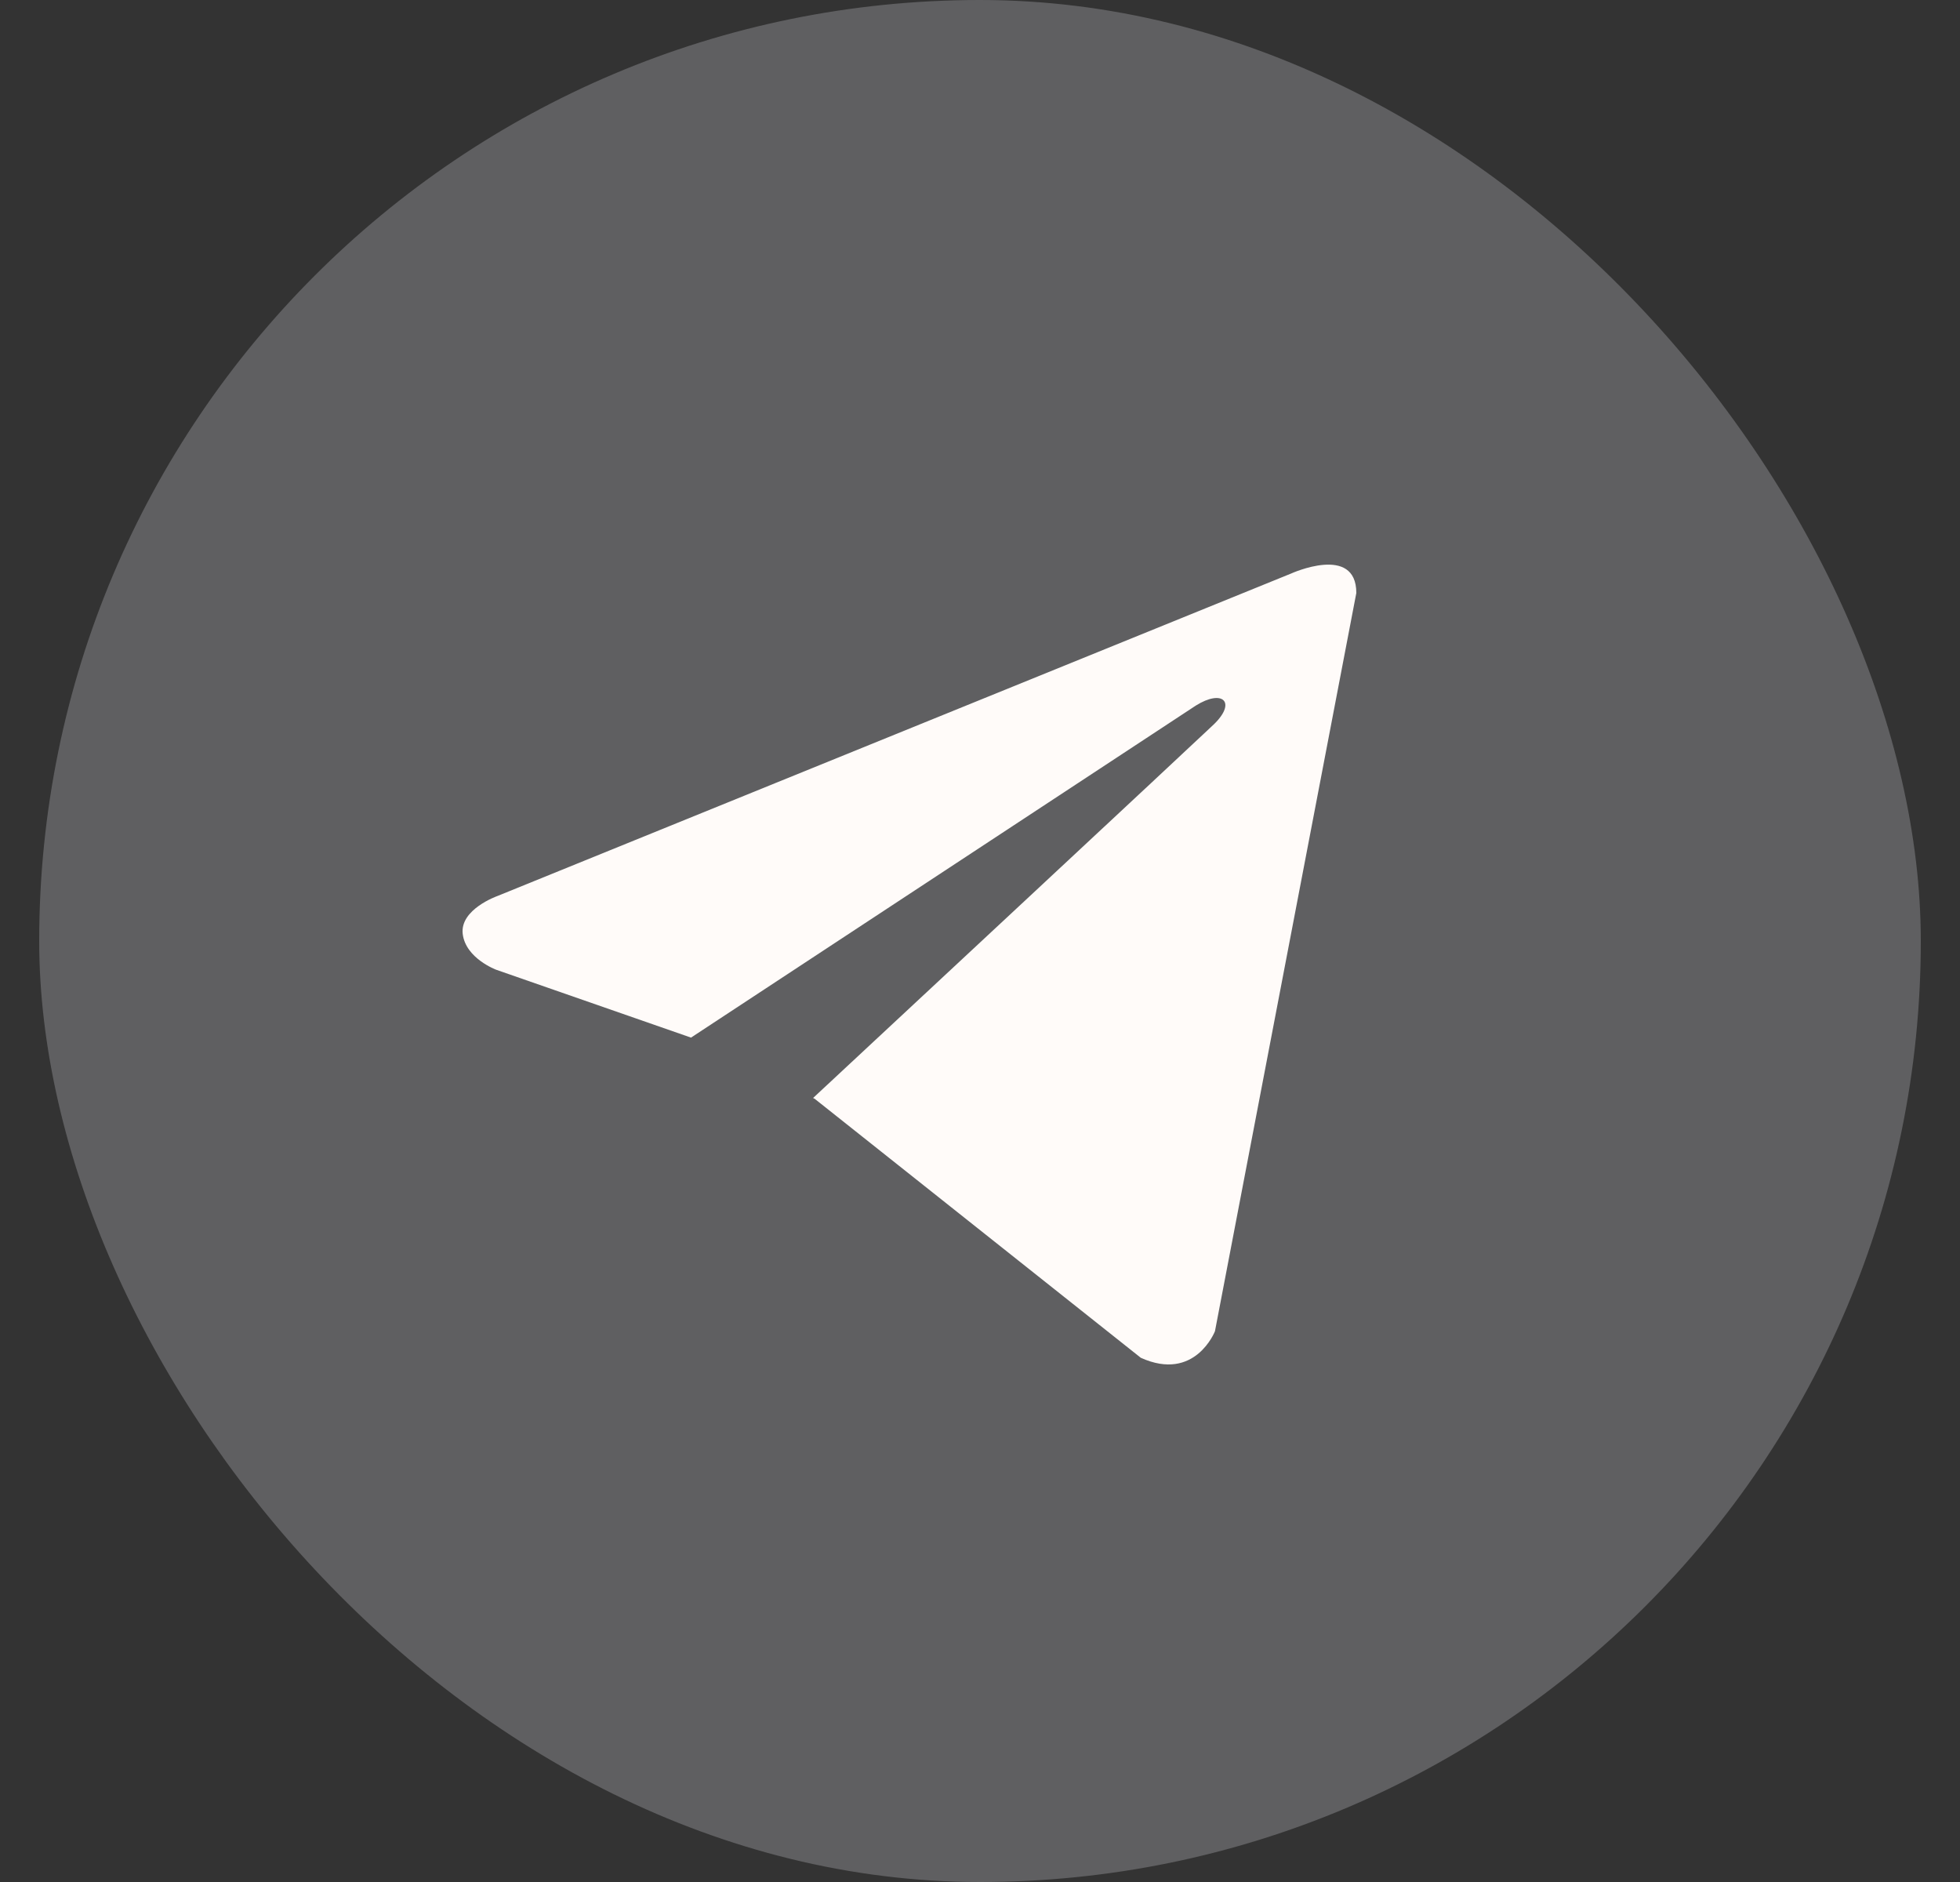 <svg width="25" height="24" viewBox="0 0 25 24" fill="none" xmlns="http://www.w3.org/2000/svg">
<rect x="0" y="0" width="25" height="24" fill="#333333" stroke="none"/>
<rect x="0.5" width="24" height="24" rx="12" fill="#5F5F61"/>
<path d="M17.3 7.562L15.497 16.976C15.497 16.976 15.244 17.628 14.551 17.315L10.391 14.012L10.371 14.002C10.933 13.479 15.291 9.422 15.482 9.238C15.777 8.953 15.594 8.783 15.251 8.999L8.814 13.232L6.33 12.367C6.33 12.367 5.94 12.223 5.902 11.91C5.864 11.596 6.343 11.427 6.343 11.427L16.468 7.314C16.468 7.314 17.3 6.935 17.3 7.562Z" fill="#FFFBF9"/>
</svg>

